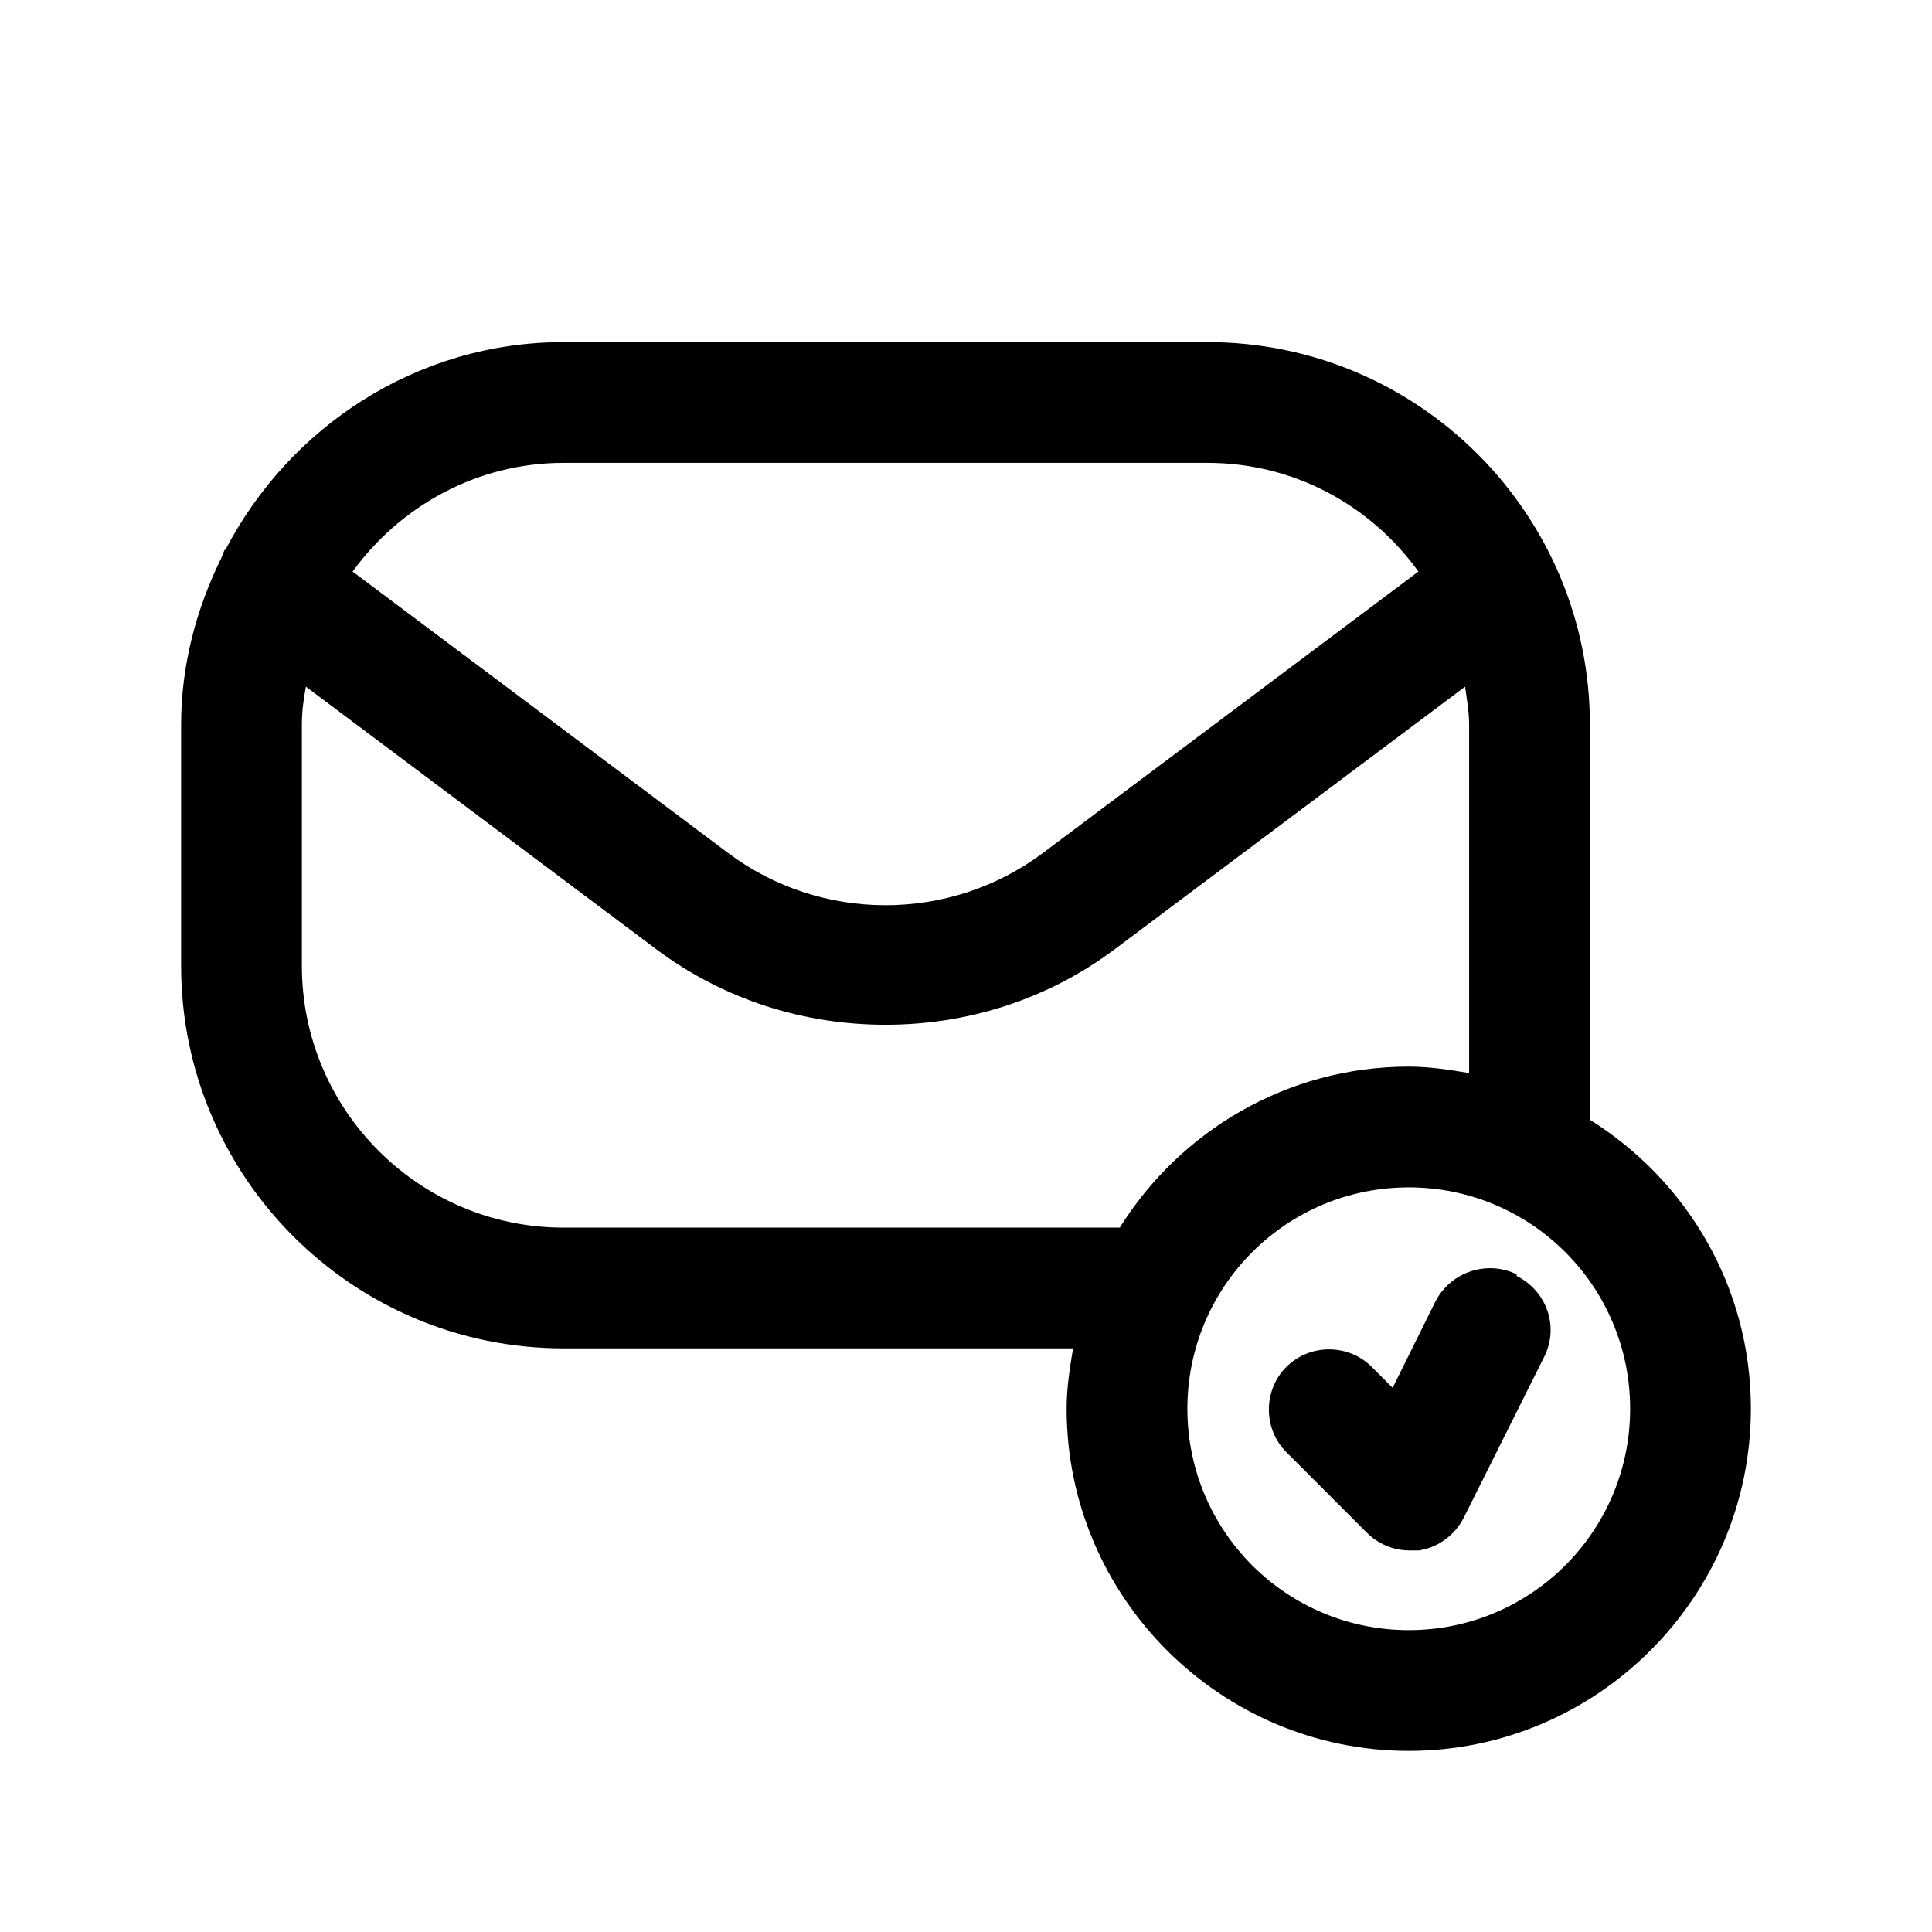 <svg width="24" height="24" viewBox="0 0 24 24" fill="none" xmlns="http://www.w3.org/2000/svg">
<path d="M19.75 13.91V9C19.75 6.38 17.62 4.25 15 4.25H7C5.17 4.25 3.59 5.31 2.8 6.83H2.79C2.79 6.83 2.76 6.9 2.75 6.93C2.44 7.56 2.25 8.26 2.25 9V12C2.25 14.62 4.38 16.75 7 16.75H13.33C13.29 16.99 13.25 17.24 13.25 17.5C13.25 19.84 15.16 21.75 17.5 21.75C19.84 21.75 21.75 19.84 21.75 17.5C21.75 15.98 20.95 14.66 19.75 13.91ZM7 5.75H15C16.08 5.75 17.03 6.28 17.62 7.1L12.95 10.6C11.8 11.46 10.2 11.46 9.05 10.6L4.38 7.1C4.97 6.29 5.92 5.75 7 5.75ZM7 15.25C5.21 15.25 3.75 13.79 3.75 12V9C3.75 8.84 3.77 8.69 3.8 8.53L8.15 11.79C8.99 12.42 9.99 12.73 11 12.73C12.01 12.73 13.01 12.42 13.85 11.79L18.2 8.53C18.22 8.68 18.25 8.84 18.25 9V13.33C18.01 13.29 17.76 13.25 17.5 13.25C15.99 13.25 14.66 14.05 13.91 15.25H7ZM17.5 20.25C15.98 20.25 14.75 19.02 14.75 17.5C14.75 15.98 15.98 14.75 17.5 14.75C19.02 14.75 20.25 15.98 20.25 17.5C20.25 19.02 19.02 20.25 17.5 20.25Z" fill="black"/>
<path d="M18.84 15.83C18.47 15.65 18.02 15.8 17.83 16.17L17.3 17.24L17.04 16.98C16.75 16.69 16.27 16.69 15.98 16.98C15.69 17.27 15.69 17.75 15.98 18.04L16.98 19.04C17.12 19.18 17.31 19.26 17.51 19.26C17.55 19.26 17.59 19.26 17.63 19.26C17.87 19.22 18.07 19.07 18.18 18.86L19.18 16.86C19.37 16.49 19.22 16.04 18.84 15.85V15.83Z" fill="black"/>
</svg>
